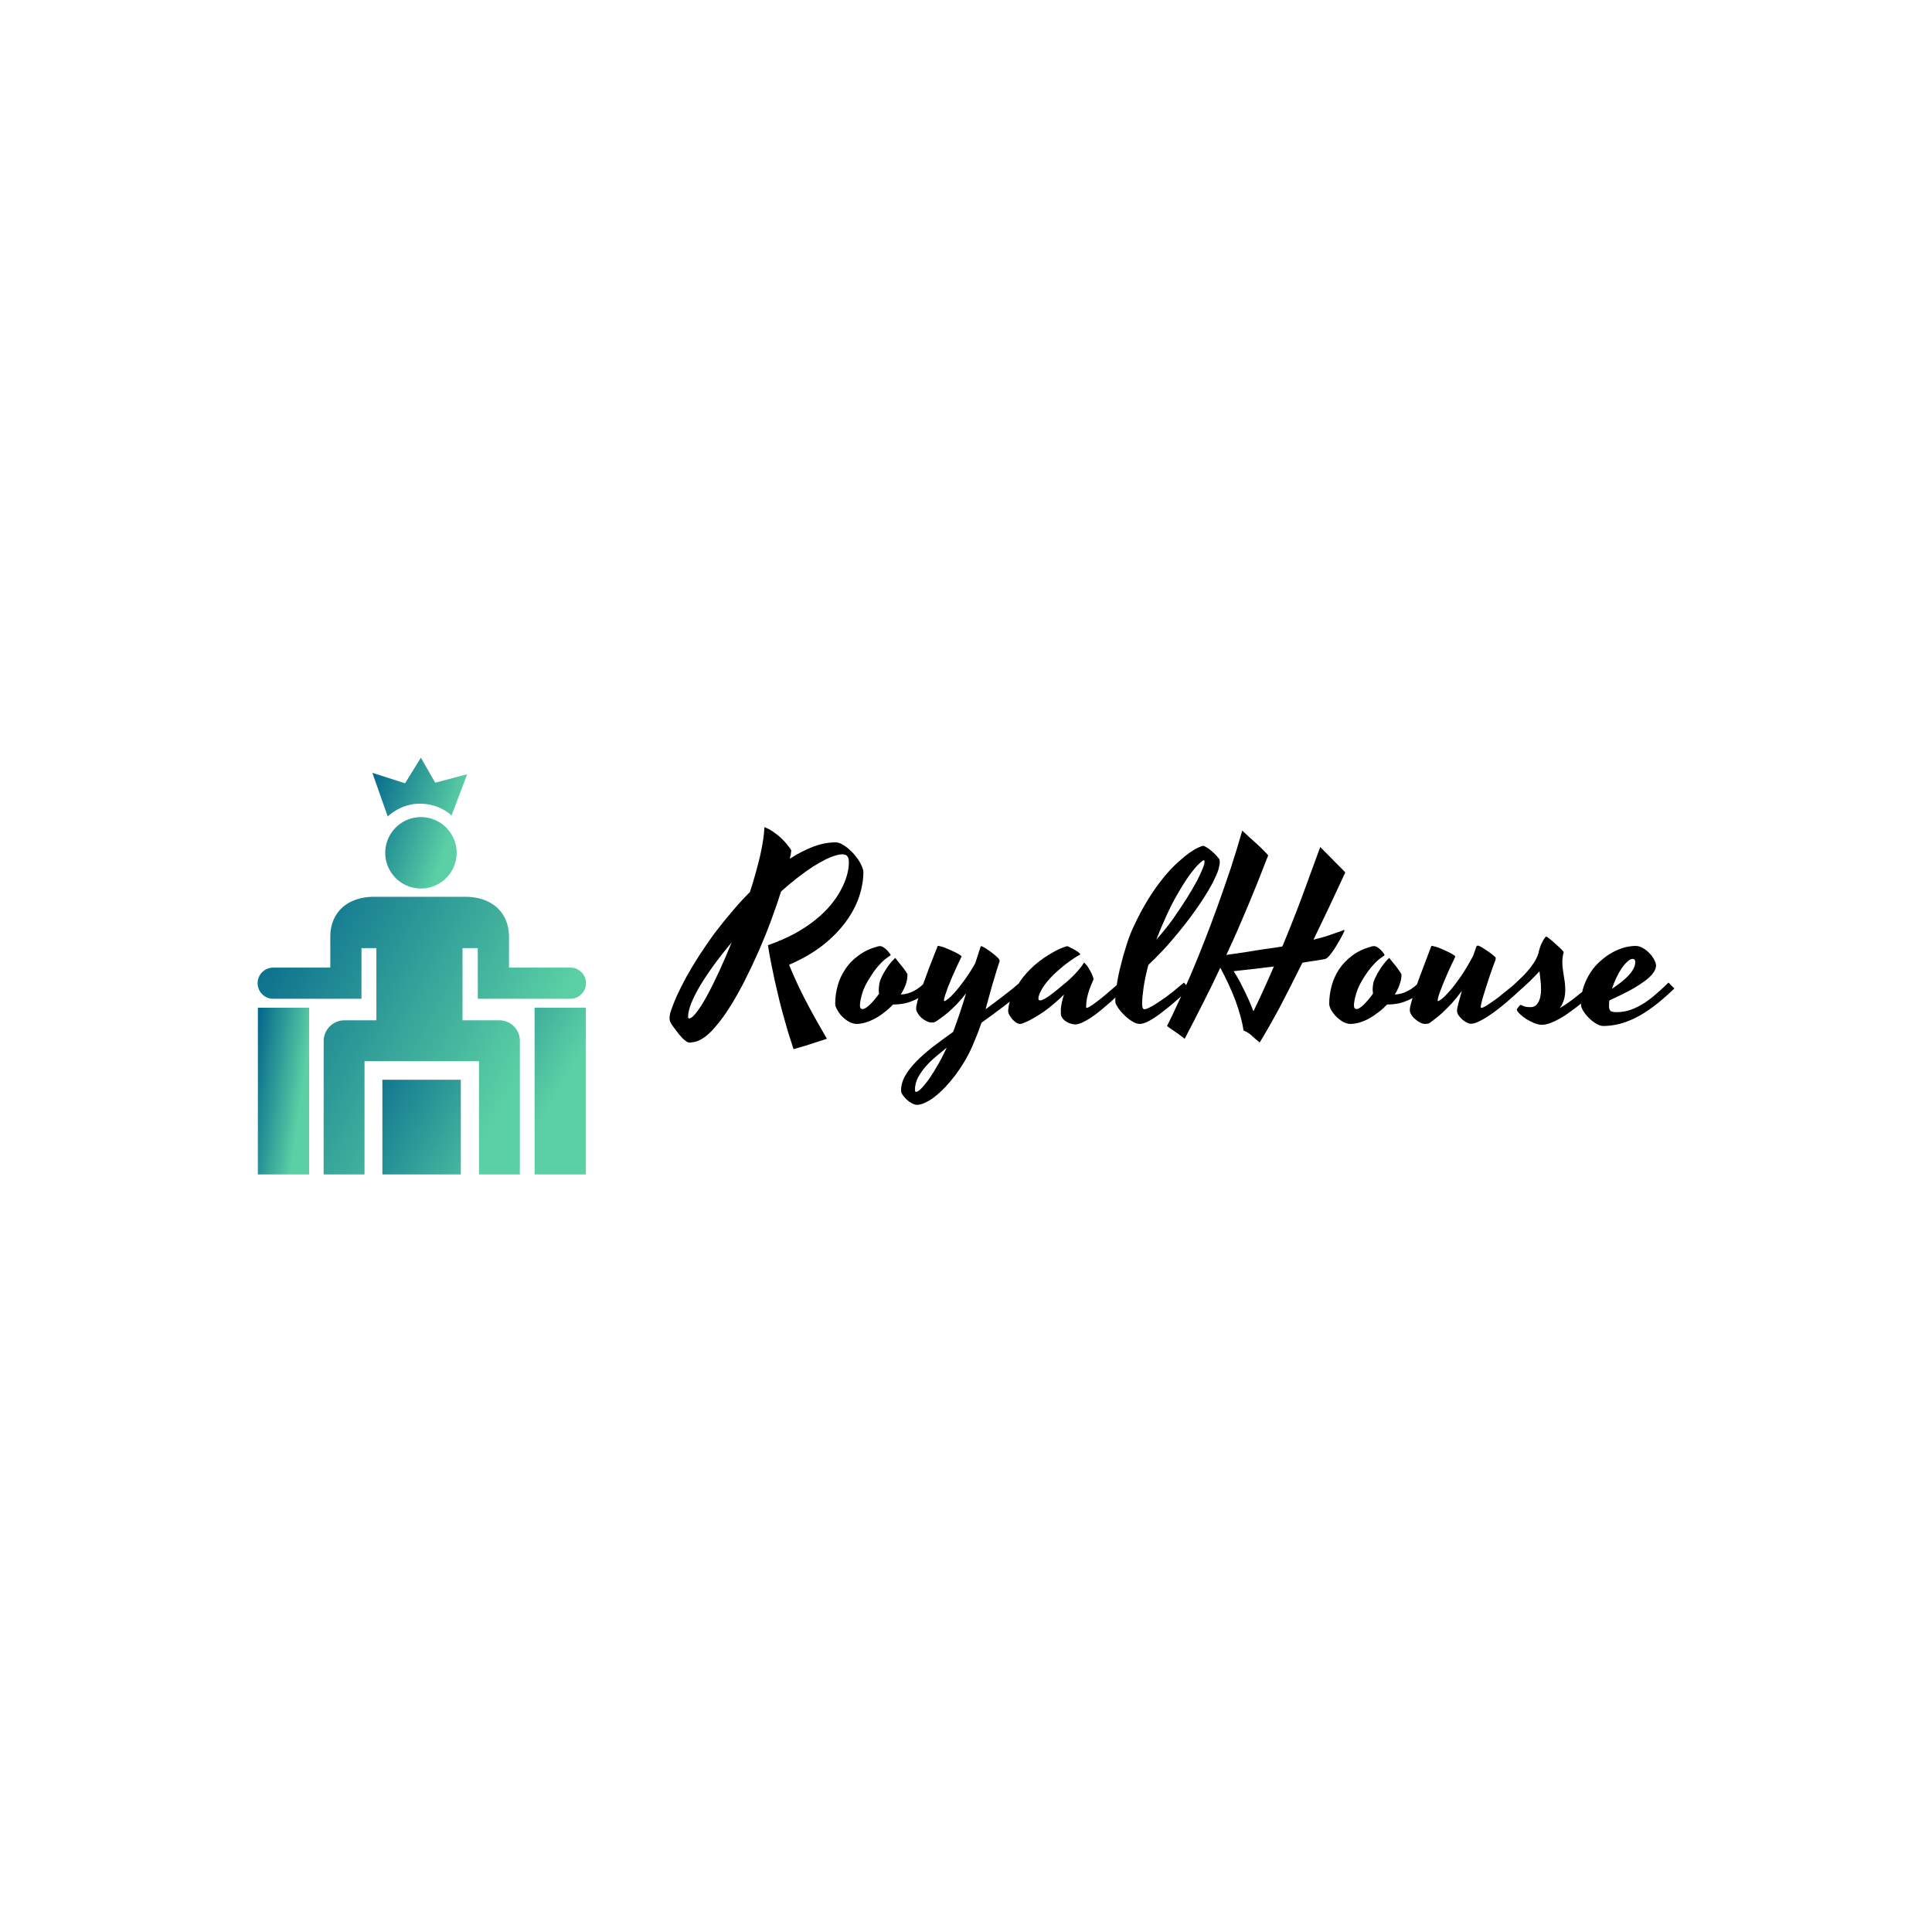 <svg data-v-fde0c5aa="" xmlns="http://www.w3.org/2000/svg" viewBox="0 0 300 300" class="iconLeft"><!----><defs data-v-fde0c5aa=""><!----></defs><rect data-v-fde0c5aa="" fill="transparent" x="0" y="0" width="300px" height="300px" class="logo-background-square"></rect><defs data-v-fde0c5aa=""><!----></defs><g data-v-fde0c5aa="" id="25aefff3-7333-49fb-8e67-f3bded807ba4" fill="#000000" transform="matrix(2.685,0,0,2.685,106.949,121.269)"><path d="M10.10 5.25L10.10 5.25L10.10 5.25Q10.10 5.95 9.85 6.70L9.85 6.70L9.85 6.70Q9.60 7.44 9.07 8.16L9.07 8.16L9.07 8.16Q8.55 8.87 7.74 9.51L7.74 9.51L7.74 9.51Q6.92 10.15 5.80 10.63L5.80 10.63L5.80 10.63Q6.08 11.31 6.37 11.92L6.37 11.92L6.37 11.92Q6.67 12.54 6.96 13.08L6.96 13.08L6.96 13.08Q7.25 13.62 7.52 14.09L7.52 14.09L7.52 14.09Q7.78 14.55 7.99 14.91L7.99 14.91L7.99 14.91Q7.81 14.97 7.55 15.05L7.55 15.05L7.55 15.05Q7.30 15.13 7.03 15.22L7.03 15.22L7.03 15.22Q6.77 15.31 6.51 15.38L6.51 15.38L6.51 15.38Q6.25 15.46 6.06 15.51L6.06 15.51L6.06 15.51Q6.01 15.36 5.91 15.04L5.91 15.04L5.91 15.04Q5.80 14.72 5.67 14.27L5.67 14.27L5.67 14.27Q5.54 13.82 5.39 13.27L5.39 13.27L5.39 13.27Q5.24 12.71 5.10 12.09L5.10 12.09L5.10 12.09Q4.95 11.47 4.82 10.81L4.82 10.81L4.82 10.81Q4.68 10.15 4.58 9.50L4.58 9.50L4.58 9.50Q5.45 9.19 6.14 8.82L6.14 8.82L6.14 8.82Q6.82 8.44 7.34 8.02L7.34 8.02L7.34 8.02Q7.86 7.60 8.22 7.16L8.22 7.16L8.22 7.16Q8.59 6.71 8.81 6.28L8.81 6.28L8.81 6.28Q9.04 5.85 9.15 5.45L9.15 5.45L9.15 5.45Q9.26 5.05 9.26 4.72L9.26 4.72L9.26 4.72Q9.26 4.59 9.24 4.49L9.24 4.49L9.24 4.49Q9.21 4.39 9.15 4.33L9.15 4.33L9.15 4.33Q9.09 4.27 8.98 4.25L8.98 4.25L8.98 4.25Q8.87 4.23 8.68 4.26L8.68 4.26L8.68 4.26Q8.36 4.33 7.97 4.51L7.97 4.51L7.97 4.51Q7.59 4.70 7.16 4.97L7.16 4.97L7.16 4.97Q6.73 5.25 6.27 5.61L6.27 5.61L6.27 5.61Q5.81 5.97 5.34 6.39L5.34 6.39L5.34 6.39Q5.09 7.18 4.76 8.07L4.76 8.07L4.76 8.07Q4.43 8.96 4.05 9.83L4.05 9.83L4.05 9.83Q3.66 10.71 3.24 11.54L3.24 11.54L3.24 11.54Q2.82 12.37 2.39 13.05L2.39 13.05L2.39 13.05Q1.96 13.74 1.52 14.24L1.52 14.24L1.52 14.24Q1.09 14.75 0.68 14.96L0.68 14.96L0.68 14.96Q0.58 15.02 0.43 15.07L0.43 15.07L0.43 15.07Q0.29 15.11 0.07 15.13L0.07 15.13L0.07 15.13Q-0.01 15.14-0.13 15.07L-0.13 15.07L-0.13 15.07Q-0.24 14.99-0.36 14.88L-0.36 14.88L-0.36 14.88Q-0.47 14.76-0.59 14.62L-0.59 14.62L-0.59 14.62Q-0.70 14.47-0.80 14.34L-0.80 14.34L-0.80 14.34Q-0.90 14.21-0.97 14.11L-0.97 14.11L-0.97 14.11Q-1.03 14.01-1.05 13.97L-1.05 13.97L-1.05 13.97Q-1.11 13.87-1.11 13.73L-1.11 13.73L-1.11 13.73Q-1.11 13.59-1.08 13.45L-1.08 13.45L-1.08 13.45Q-0.94 13.00-0.70 12.45L-0.70 12.45L-0.70 12.45Q-0.45 11.90-0.12 11.30L-0.12 11.30L-0.12 11.30Q0.21 10.71 0.62 10.07L0.62 10.07L0.62 10.07Q1.03 9.44 1.49 8.81L1.49 8.81L1.49 8.81Q1.96 8.19 2.48 7.58L2.48 7.58L2.48 7.58Q2.99 6.97 3.54 6.42L3.54 6.42L3.54 6.42Q3.89 5.33 4.12 4.36L4.12 4.36L4.12 4.36Q4.34 3.39 4.38 2.67L4.38 2.67L4.38 2.67Q4.66 2.78 4.90 2.95L4.90 2.95L4.90 2.95Q5.15 3.12 5.35 3.31L5.35 3.31L5.35 3.31Q5.54 3.49 5.69 3.68L5.69 3.68L5.69 3.68Q5.84 3.86 5.93 4.01L5.93 4.01L5.93 4.01Q5.92 4.12 5.90 4.24L5.90 4.24L5.90 4.24Q5.88 4.36 5.84 4.50L5.84 4.50L5.84 4.50Q6.54 4.05 7.20 3.80L7.20 3.80L7.20 3.80Q7.87 3.55 8.50 3.55L8.50 3.55L8.50 3.55Q8.65 3.55 8.83 3.64L8.83 3.64L8.83 3.64Q9.00 3.73 9.18 3.87L9.18 3.87L9.18 3.87Q9.35 4.01 9.52 4.19L9.52 4.19L9.52 4.19Q9.68 4.37 9.81 4.56L9.81 4.56L9.81 4.56Q9.93 4.74 10.01 4.93L10.01 4.93L10.01 4.93Q10.09 5.11 10.10 5.25ZM0.03 13.73L0.03 13.73L0.03 13.73Q0.18 13.73 0.45 13.38L0.45 13.38L0.45 13.38Q0.72 13.04 1.05 12.43L1.05 12.43L1.05 12.43Q1.38 11.83 1.75 11.03L1.75 11.03L1.75 11.03Q2.12 10.23 2.48 9.34L2.48 9.34L2.48 9.34Q1.94 9.98 1.48 10.61L1.48 10.61L1.48 10.61Q1.02 11.24 0.68 11.80L0.68 11.80L0.68 11.80Q0.34 12.37 0.15 12.84L0.15 12.84L0.15 12.84Q-0.04 13.32-0.04 13.65L-0.04 13.65L-0.04 13.65Q-0.04 13.73 0.03 13.73ZM9.90 12.98L9.90 12.98L9.90 12.98Q9.90 13.19 10.05 13.19L10.05 13.19L10.05 13.19Q10.21 13.19 10.47 12.94L10.47 12.94L10.47 12.94Q10.73 12.69 11.01 12.30L11.01 12.30L11.01 12.30Q10.99 12.23 10.99 12.17L10.99 12.17L10.99 12.17Q10.99 12.11 10.99 12.07L10.99 12.07L10.99 12.07Q10.99 11.93 11.02 11.74L11.02 11.74L11.02 11.74Q11.05 11.55 11.17 11.31L11.17 11.31L11.17 11.31Q11.25 11.13 11.37 10.95L11.37 10.95L11.37 10.95Q11.46 10.79 11.60 10.61L11.60 10.61L11.60 10.61Q11.74 10.43 11.90 10.27L11.90 10.27L11.94 10.23L11.94 10.23Q12.01 10.32 12.12 10.46L12.12 10.46L12.12 10.46Q12.24 10.60 12.35 10.74L12.35 10.74L12.35 10.74Q12.46 10.89 12.55 11.01L12.55 11.01L12.55 11.01Q12.63 11.14 12.65 11.18L12.65 11.18L12.65 11.18Q12.65 11.48 12.55 11.77L12.55 11.77L12.55 11.77Q12.44 12.07 12.26 12.35L12.26 12.35L12.26 12.35Q12.67 12.33 13.03 12.14L13.03 12.14L13.03 12.14Q13.38 11.96 13.76 11.55L13.76 11.55L13.76 11.55Q13.82 11.61 13.92 11.72L13.92 11.72L13.92 11.72Q14.02 11.83 14.08 11.90L14.08 11.90L14.08 11.90Q13.79 12.20 13.52 12.40L13.52 12.40L13.52 12.40Q13.24 12.60 12.96 12.71L12.96 12.71L12.96 12.71Q12.69 12.83 12.40 12.88L12.40 12.88L12.40 12.88Q12.11 12.93 11.81 12.93L11.81 12.93L11.81 12.93Q11.58 13.18 11.31 13.38L11.31 13.38L11.31 13.38Q11.05 13.59 10.77 13.74L10.77 13.74L10.77 13.74Q10.49 13.89 10.22 13.97L10.22 13.97L10.22 13.97Q9.95 14.05 9.70 14.05L9.70 14.05L9.70 14.05Q9.50 14.05 9.28 13.93L9.28 13.93L9.28 13.93Q9.06 13.81 8.88 13.63L8.88 13.63L8.88 13.63Q8.70 13.45 8.59 13.24L8.59 13.24L8.59 13.24Q8.47 13.04 8.47 12.88L8.47 12.88L8.47 12.88Q8.47 12.36 8.61 11.85L8.61 11.85L8.61 11.85Q8.75 11.33 9.05 10.89L9.05 10.89L9.05 10.89Q9.34 10.44 9.81 10.10L9.81 10.10L9.81 10.10Q10.27 9.75 10.90 9.58L10.90 9.58L10.90 9.58Q10.92 9.56 10.98 9.56L10.98 9.56L10.98 9.56Q11.03 9.55 11.06 9.55L11.06 9.55L11.06 9.55Q11.16 9.55 11.26 9.62L11.26 9.62L11.26 9.62Q11.37 9.69 11.46 9.78L11.46 9.78L11.46 9.78Q11.55 9.87 11.61 9.96L11.61 9.96L11.61 9.96Q11.68 10.04 11.68 10.07L11.68 10.07L11.68 10.07Q11.66 10.10 11.57 10.15L11.57 10.15L11.57 10.15Q11.48 10.21 11.33 10.33L11.33 10.33L11.33 10.33Q11.18 10.45 10.98 10.68L10.98 10.68L10.98 10.68Q10.77 10.91 10.53 11.29L10.53 11.29L10.53 11.29Q10.16 11.84 10.03 12.29L10.03 12.29L10.03 12.29Q9.90 12.74 9.90 12.98ZM19.18 11.63L19.49 11.98L19.49 11.98Q18.87 12.54 18.22 13.03L18.22 13.03L18.22 13.03Q17.58 13.52 16.93 13.98L16.93 13.98L16.93 13.98Q16.83 14.27 16.71 14.59L16.71 14.59L16.71 14.59Q16.58 14.91 16.41 15.32L16.41 15.32L16.41 15.32Q16.21 15.77 15.96 16.20L15.96 16.20L15.96 16.20Q15.70 16.63 15.42 17.01L15.42 17.01L15.42 17.01Q15.13 17.39 14.83 17.71L14.83 17.71L14.83 17.71Q14.53 18.02 14.24 18.25L14.24 18.25L14.24 18.25Q13.95 18.48 13.68 18.60L13.68 18.60L13.68 18.60Q13.41 18.73 13.19 18.73L13.19 18.73L13.19 18.73Q13.08 18.73 12.92 18.65L12.92 18.65L12.92 18.65Q12.76 18.57 12.62 18.44L12.62 18.44L12.62 18.44Q12.48 18.31 12.38 18.17L12.38 18.17L12.38 18.17Q12.28 18.03 12.28 17.90L12.28 17.90L12.28 17.90Q12.28 17.47 12.51 17.06L12.51 17.06L12.51 17.06Q12.74 16.65 13.15 16.23L13.15 16.23L13.15 16.23Q13.56 15.81 14.11 15.38L14.11 15.38L14.11 15.38Q14.66 14.96 15.29 14.51L15.29 14.51L15.29 14.51Q15.49 13.98 15.68 13.41L15.68 13.41L15.68 13.41Q15.87 12.84 16.04 12.28L16.04 12.28L16.04 12.28Q15.75 12.65 15.48 12.93L15.48 12.93L15.48 12.93Q15.20 13.21 14.97 13.41L14.97 13.41L14.97 13.41Q14.74 13.60 14.57 13.72L14.57 13.72L14.57 13.72Q14.40 13.84 14.31 13.90L14.31 13.90L14.31 13.90Q14.25 13.94 14.18 13.96L14.18 13.96L14.18 13.96Q14.10 13.97 14.04 13.97L14.04 13.97L14.04 13.97Q13.91 13.97 13.75 13.89L13.75 13.89L13.75 13.89Q13.60 13.82 13.46 13.70L13.46 13.70L13.46 13.70Q13.33 13.58 13.24 13.43L13.24 13.43L13.24 13.43Q13.15 13.29 13.15 13.16L13.15 13.16L13.15 13.16Q13.15 13.01 13.24 12.68L13.24 12.68L13.24 12.68Q13.34 12.35 13.51 11.87L13.51 11.87L13.51 11.87Q13.68 11.40 13.90 10.81L13.90 10.81L13.90 10.81Q14.13 10.23 14.39 9.56L14.39 9.56L14.39 9.56Q14.40 9.53 14.41 9.53L14.41 9.53L14.41 9.53Q14.42 9.54 14.45 9.54L14.45 9.54L14.45 9.54Q14.58 9.56 14.81 9.64L14.81 9.64L14.81 9.64Q15.03 9.73 15.25 9.83L15.25 9.83L15.25 9.83Q15.46 9.93 15.62 10.02L15.62 10.02L15.62 10.02Q15.78 10.12 15.78 10.15L15.78 10.15L15.78 10.15Q15.76 10.20 15.67 10.38L15.67 10.38L15.67 10.38Q15.59 10.55 15.47 10.80L15.47 10.80L15.47 10.80Q15.36 11.05 15.23 11.34L15.23 11.34L15.23 11.34Q15.11 11.63 15.00 11.90L15.00 11.90L15.00 11.90Q14.90 12.17 14.83 12.38L14.83 12.38L14.83 12.38Q14.76 12.60 14.76 12.70L14.76 12.70L14.76 12.70Q14.76 12.73 14.79 12.73L14.79 12.73L14.79 12.73Q14.83 12.73 14.99 12.61L14.99 12.61L14.99 12.61Q15.16 12.48 15.39 12.22L15.39 12.22L15.39 12.22Q15.63 11.95 15.93 11.54L15.93 11.54L15.93 11.54Q16.24 11.12 16.57 10.54L16.57 10.54L16.57 10.54Q16.71 10.09 16.80 9.82L16.80 9.82L16.80 9.82Q16.88 9.55 16.91 9.55L16.91 9.55L16.91 9.55Q16.95 9.55 17.12 9.65L17.12 9.65L17.12 9.65Q17.29 9.75 17.49 9.90L17.49 9.90L17.49 9.90Q17.68 10.04 17.83 10.18L17.83 10.18L17.83 10.18Q17.98 10.32 17.98 10.39L17.98 10.39L17.98 10.39Q17.98 10.42 17.97 10.45L17.97 10.45L17.97 10.45Q17.96 10.48 17.95 10.51L17.95 10.51L17.95 10.51Q17.79 10.99 17.68 11.38L17.68 11.38L17.68 11.38Q17.56 11.76 17.47 12.09L17.47 12.09L17.47 12.09Q17.38 12.41 17.31 12.68L17.31 12.68L17.31 12.68Q17.23 12.95 17.17 13.20L17.17 13.20L17.17 13.20Q17.68 12.83 18.18 12.44L18.18 12.44L18.18 12.44Q18.69 12.06 19.18 11.63L19.18 11.63ZM13.15 17.98L13.15 17.98L13.15 17.98Q13.27 17.98 13.49 17.74L13.49 17.74L13.49 17.74Q13.71 17.51 13.96 17.14L13.96 17.14L13.96 17.14Q14.21 16.77 14.47 16.31L14.47 16.31L14.47 16.31Q14.72 15.86 14.92 15.42L14.92 15.42L14.92 15.42Q14.66 15.64 14.34 15.90L14.34 15.90L14.34 15.90Q14.02 16.16 13.74 16.47L13.74 16.47L13.74 16.47Q13.46 16.78 13.27 17.13L13.27 17.13L13.27 17.13Q13.08 17.48 13.08 17.88L13.08 17.88L13.08 17.88Q13.08 17.98 13.15 17.98ZM22.98 13.08L22.98 13.08L22.98 13.08Q22.98 13.12 23.02 13.12L23.02 13.12L23.02 13.12Q23.08 13.12 23.22 13.03L23.22 13.03L23.22 13.03Q23.37 12.94 23.55 12.80L23.55 12.80L23.55 12.80Q23.73 12.67 23.94 12.50L23.94 12.50L23.94 12.50Q24.15 12.33 24.34 12.16L24.34 12.16L24.34 12.16Q24.53 12.00 24.69 11.86L24.69 11.86L24.69 11.86Q24.84 11.72 24.92 11.65L24.92 11.65L24.92 11.65Q24.99 11.71 25.08 11.81L25.08 11.81L25.08 11.81Q25.17 11.92 25.25 12.00L25.25 12.00L25.25 12.00Q25.08 12.15 24.85 12.36L24.85 12.36L24.85 12.36Q24.62 12.58 24.36 12.81L24.36 12.81L24.36 12.81Q24.10 13.04 23.82 13.27L23.82 13.27L23.82 13.27Q23.54 13.50 23.27 13.68L23.27 13.68L23.27 13.68Q23.00 13.86 22.76 13.97L22.76 13.97L22.76 13.97Q22.52 14.08 22.35 14.08L22.35 14.08L22.35 14.08Q22.22 14.08 22.08 14.03L22.08 14.03L22.08 14.03Q21.93 13.99 21.81 13.90L21.81 13.90L21.81 13.90Q21.68 13.82 21.60 13.70L21.60 13.70L21.60 13.70Q21.52 13.58 21.52 13.44L21.52 13.44L21.52 13.44Q21.52 13.38 21.52 13.31L21.52 13.31L21.52 13.31Q21.51 13.23 21.53 13.10L21.53 13.10L21.53 13.10Q21.54 12.97 21.58 12.79L21.58 12.79L21.58 12.79Q21.62 12.61 21.70 12.35L21.70 12.35L21.70 12.35Q21.48 12.58 21.17 12.84L21.17 12.84L21.17 12.84Q20.87 13.10 20.54 13.34L20.54 13.34L20.54 13.34Q20.20 13.57 19.86 13.76L19.86 13.76L19.86 13.76Q19.52 13.95 19.24 14.04L19.24 14.04L19.24 14.04Q19.20 14.05 19.18 14.05L19.18 14.05L19.18 14.05Q19.16 14.05 19.14 14.05L19.14 14.05L19.14 14.05Q19.07 14.05 18.96 13.99L18.96 13.99L18.96 13.99Q18.85 13.92 18.74 13.81L18.74 13.81L18.74 13.81Q18.63 13.69 18.55 13.55L18.55 13.55L18.55 13.55Q18.47 13.41 18.47 13.26L18.47 13.26L18.47 13.26Q18.47 13.22 18.51 12.99L18.51 12.99L18.51 12.99Q18.55 12.76 18.71 12.40L18.71 12.40L18.71 12.40Q18.86 12.04 19.16 11.59L19.16 11.59L19.16 11.59Q19.46 11.14 19.98 10.67L19.98 10.67L19.98 10.67Q20.25 10.43 20.56 10.22L20.56 10.22L20.56 10.22Q20.82 10.04 21.15 9.86L21.15 9.86L21.15 9.86Q21.49 9.67 21.85 9.56L21.85 9.56L21.85 9.56Q21.87 9.56 21.88 9.56L21.88 9.56L21.88 9.56Q21.89 9.55 21.91 9.56L21.91 9.56L21.91 9.56Q21.99 9.59 22.10 9.65L22.10 9.65L22.10 9.65Q22.22 9.71 22.33 9.77L22.33 9.77L22.33 9.77Q22.44 9.84 22.53 9.90L22.53 9.90L22.53 9.90Q22.61 9.97 22.64 10.01L22.64 10.01L22.64 10.01Q22.65 10.02 22.64 10.03L22.64 10.03L22.63 10.04L22.63 10.04Q22.32 10.21 22.05 10.41L22.05 10.41L22.05 10.41Q21.77 10.61 21.56 10.79L21.56 10.79L21.56 10.79Q21.31 11.00 21.10 11.20L21.10 11.20L21.10 11.20Q20.60 11.70 20.41 12.06L20.41 12.06L20.41 12.06Q20.22 12.41 20.22 12.57L20.22 12.57L20.22 12.57Q20.22 12.69 20.32 12.69L20.32 12.69L20.32 12.69Q20.41 12.69 20.56 12.61L20.56 12.61L20.56 12.61Q20.71 12.53 20.89 12.40L20.89 12.40L20.89 12.40Q21.08 12.26 21.30 12.08L21.30 12.08L21.30 12.08Q21.52 11.90 21.76 11.70L21.76 11.70L21.76 11.70Q21.97 11.53 22.17 11.33L22.17 11.33L22.17 11.33Q22.34 11.17 22.52 10.96L22.52 10.96L22.52 10.96Q22.71 10.75 22.84 10.53L22.84 10.53L22.84 10.53Q22.84 10.52 22.85 10.51L22.85 10.51L22.85 10.51Q22.85 10.51 22.87 10.51L22.87 10.51L22.87 10.51Q22.94 10.57 23.04 10.69L23.04 10.69L23.04 10.69Q23.13 10.82 23.21 10.97L23.21 10.97L23.21 10.97Q23.30 11.12 23.35 11.26L23.35 11.26L23.35 11.26Q23.41 11.40 23.41 11.48L23.41 11.48L23.41 11.48Q23.26 11.80 23.17 12.06L23.17 12.06L23.17 12.06Q23.08 12.33 23.04 12.52L23.04 12.52L23.04 12.52Q23.00 12.72 22.99 12.86L22.99 12.86L22.99 12.86Q22.98 13.00 22.98 13.08ZM26.35 13.20L26.35 13.20L26.35 13.20Q26.46 13.20 26.65 13.10L26.65 13.10L26.65 13.10Q26.84 13.01 27.06 12.86L27.06 12.86L27.06 12.86Q27.29 12.71 27.54 12.54L27.54 12.54L27.54 12.54Q27.78 12.36 28.00 12.19L28.00 12.19L28.00 12.19Q28.21 12.02 28.38 11.87L28.38 11.87L28.38 11.87Q28.55 11.73 28.64 11.66L28.64 11.66L28.64 11.66Q28.70 11.72 28.78 11.82L28.78 11.82L28.78 11.82Q28.87 11.92 28.94 12.00L28.94 12.00L28.94 12.00Q28.79 12.15 28.57 12.36L28.57 12.36L28.57 12.36Q28.34 12.58 28.08 12.80L28.08 12.80L28.08 12.80Q27.82 13.03 27.53 13.25L27.53 13.25L27.53 13.25Q27.25 13.48 26.98 13.66L26.98 13.66L26.98 13.66Q26.71 13.84 26.48 13.95L26.48 13.95L26.48 13.95Q26.24 14.05 26.09 14.05L26.09 14.05L26.09 14.05Q25.87 14.05 25.64 13.90L25.64 13.90L25.64 13.90Q25.40 13.75 25.20 13.55L25.20 13.55L25.20 13.55Q24.99 13.35 24.85 13.15L24.85 13.15L24.85 13.15Q24.71 12.94 24.68 12.84L24.68 12.84L24.68 12.84Q24.67 12.80 24.67 12.74L24.67 12.74L24.67 12.74Q24.67 12.68 24.67 12.61L24.67 12.61L24.67 12.61Q24.67 12.27 24.76 11.75L24.76 11.75L24.76 11.75Q24.84 11.22 24.99 10.64L24.99 10.64L24.99 10.64Q25.13 10.06 25.32 9.48L25.32 9.48L25.32 9.48Q25.50 8.90 25.71 8.46L25.71 8.46L25.71 8.46Q26.13 7.55 26.57 6.84L26.57 6.84L26.57 6.84Q27.01 6.14 27.43 5.62L27.43 5.62L27.43 5.62Q27.86 5.09 28.25 4.74L28.25 4.74L28.25 4.74Q28.64 4.38 28.95 4.16L28.95 4.16L28.95 4.16Q29.26 3.94 29.47 3.85L29.47 3.85L29.47 3.85Q29.69 3.75 29.77 3.75L29.77 3.75L29.77 3.75Q29.90 3.80 30.03 3.89L30.03 3.89L30.03 3.89Q30.17 3.99 30.28 4.09L30.28 4.09L30.28 4.09Q30.40 4.19 30.49 4.29L30.49 4.29L30.49 4.29Q30.58 4.39 30.62 4.44L30.62 4.44L30.62 4.44Q30.67 4.49 30.69 4.54L30.69 4.54L30.69 4.54Q30.71 4.59 30.71 4.68L30.71 4.68L30.71 4.68Q30.71 4.84 30.63 5.13L30.63 5.13L30.63 5.13Q30.54 5.41 30.32 5.85L30.32 5.85L30.32 5.85Q30.09 6.30 29.69 6.91L29.69 6.91L29.69 6.91Q29.29 7.53 28.65 8.35L28.65 8.35L28.65 8.35Q28.35 8.73 28.01 9.13L28.01 9.13L28.01 9.13Q27.73 9.47 27.35 9.87L27.35 9.87L27.35 9.87Q26.97 10.27 26.58 10.64L26.58 10.64L26.58 10.64Q26.38 11.40 26.30 11.97L26.30 11.97L26.30 11.97Q26.22 12.54 26.22 12.87L26.22 12.87L26.22 12.87Q26.22 13.08 26.26 13.14L26.26 13.14L26.26 13.14Q26.29 13.20 26.35 13.20ZM27.45 8.19L27.45 8.19L27.45 8.19Q27.33 8.45 27.23 8.70L27.23 8.70L27.23 8.70Q27.13 8.94 27.04 9.18L27.04 9.18L27.04 9.18Q27.25 8.94 27.43 8.72L27.43 8.72L27.43 8.72Q27.60 8.50 27.73 8.35L27.73 8.35L27.73 8.35Q27.87 8.16 27.99 8.00L27.99 8.00L27.99 8.00Q28.46 7.33 28.81 6.77L28.81 6.77L28.81 6.77Q29.16 6.21 29.39 5.78L29.39 5.78L29.39 5.78Q29.61 5.35 29.72 5.07L29.72 5.07L29.72 5.07Q29.83 4.79 29.83 4.66L29.83 4.66L29.83 4.66Q29.83 4.63 29.82 4.61L29.82 4.61L29.82 4.61Q29.82 4.59 29.78 4.59L29.78 4.59L29.78 4.59Q29.72 4.59 29.50 4.80L29.50 4.80L29.50 4.80Q29.29 5.00 28.97 5.43L28.97 5.43L28.97 5.43Q28.65 5.87 28.26 6.55L28.26 6.55L28.26 6.55Q27.86 7.23 27.45 8.19ZM33.51 4.30L33.51 4.30L33.51 4.30Q33.20 5.11 32.90 5.86L32.90 5.86L32.90 5.86Q32.59 6.61 32.30 7.32L32.30 7.32L32.30 7.32Q32.00 8.03 31.70 8.72L31.70 8.72L31.70 8.72Q31.40 9.40 31.09 10.06L31.09 10.06L31.09 10.06Q31.60 9.99 32.13 9.91L32.13 9.91L32.13 9.91Q32.66 9.82 33.12 9.75L33.12 9.75L33.12 9.75Q33.57 9.69 33.90 9.64L33.90 9.64L33.90 9.64Q34.23 9.59 34.33 9.57L34.33 9.57L34.33 9.57Q34.91 8.18 35.45 6.74L35.45 6.74L35.45 6.74Q35.98 5.31 36.52 3.82L36.52 3.82L36.52 3.82Q36.72 4.02 36.95 4.25L36.95 4.25L36.95 4.25Q37.18 4.48 37.39 4.70L37.39 4.70L37.39 4.70Q37.60 4.91 37.76 5.07L37.76 5.07L37.76 5.07Q37.92 5.23 37.97 5.29L37.97 5.29L37.97 5.29Q37.50 6.31 37.04 7.28L37.04 7.28L37.04 7.28Q36.58 8.25 36.13 9.18L36.13 9.18L36.13 9.18Q36.74 9.03 37.10 8.90L37.10 8.90L37.10 8.90Q37.46 8.78 37.65 8.71L37.65 8.71L37.65 8.71Q37.84 8.63 37.88 8.62L37.88 8.62L37.88 8.62Q37.93 8.61 37.92 8.67L37.92 8.67L37.92 8.67Q37.90 8.72 37.83 8.86L37.83 8.86L37.83 8.86Q37.76 9.00 37.66 9.18L37.66 9.18L37.66 9.18Q37.56 9.36 37.44 9.55L37.44 9.55L37.44 9.55Q37.32 9.75 37.20 9.91L37.20 9.91L37.20 9.91Q37.08 10.08 36.97 10.19L36.97 10.19L36.97 10.19Q36.86 10.29 36.78 10.30L36.78 10.30L36.78 10.30Q36.64 10.33 36.45 10.36L36.45 10.36L36.45 10.36Q36.29 10.38 36.04 10.42L36.04 10.42L36.04 10.42Q35.80 10.46 35.49 10.51L35.49 10.51L35.49 10.51Q34.77 11.96 34.15 13.14L34.15 13.14L34.15 13.14Q33.52 14.31 33.02 15.12L33.02 15.12L33.02 15.12Q32.76 14.92 32.54 14.71L32.54 14.71L32.54 14.71Q32.31 14.51 32.09 14.44L32.09 14.44L32.09 14.44Q31.96 13.63 31.61 12.68L31.61 12.68L31.61 12.68Q31.25 11.74 30.74 10.80L30.74 10.80L30.74 10.80Q30.26 11.83 29.75 12.83L29.75 12.83L29.75 12.83Q29.24 13.84 28.68 14.91L28.68 14.91L28.68 14.91Q28.38 14.67 28.11 14.49L28.11 14.49L28.11 14.49Q27.84 14.31 27.66 14.17L27.66 14.17L27.66 14.17Q27.96 13.58 28.31 12.81L28.31 12.81L28.31 12.81Q28.67 12.05 29.05 11.16L29.05 11.16L29.05 11.16Q29.43 10.27 29.82 9.27L29.82 9.27L29.82 9.27Q30.21 8.28 30.59 7.22L30.59 7.22L30.59 7.22Q30.97 6.16 31.34 5.06L31.34 5.06L31.34 5.06Q31.70 3.96 32.01 2.87L32.01 2.87L32.01 2.87Q32.21 3.06 32.42 3.25L32.42 3.25L32.42 3.25Q32.63 3.44 32.83 3.62L32.83 3.62L32.83 3.62Q33.03 3.80 33.21 3.98L33.21 3.98L33.21 3.98Q33.38 4.15 33.51 4.30ZM32.66 13.32L32.66 13.32L32.66 13.32Q33.27 12.05 33.84 10.73L33.84 10.73L33.84 10.73Q32.84 10.86 31.51 11.00L31.51 11.00L31.51 11.00Q31.70 11.29 31.87 11.60L31.87 11.60L31.87 11.60Q32.03 11.92 32.18 12.22L32.18 12.22L32.18 12.22Q32.33 12.53 32.45 12.81L32.45 12.81L32.45 12.81Q32.57 13.10 32.66 13.32ZM38.47 12.98L38.47 12.98L38.47 12.98Q38.47 13.19 38.62 13.19L38.62 13.19L38.62 13.19Q38.77 13.19 39.03 12.94L39.03 12.94L39.03 12.94Q39.29 12.69 39.57 12.30L39.57 12.30L39.57 12.30Q39.56 12.23 39.56 12.17L39.56 12.17L39.56 12.17Q39.55 12.11 39.55 12.07L39.55 12.07L39.55 12.07Q39.55 11.93 39.58 11.74L39.58 11.74L39.58 11.74Q39.61 11.55 39.74 11.31L39.74 11.31L39.74 11.31Q39.82 11.13 39.94 10.95L39.94 10.95L39.94 10.95Q40.03 10.79 40.17 10.61L40.17 10.61L40.17 10.61Q40.30 10.43 40.47 10.27L40.47 10.27L40.51 10.23L40.51 10.23Q40.58 10.32 40.69 10.46L40.69 10.46L40.69 10.46Q40.80 10.60 40.92 10.74L40.92 10.74L40.92 10.74Q41.03 10.89 41.11 11.01L41.11 11.01L41.11 11.01Q41.20 11.14 41.22 11.18L41.22 11.18L41.22 11.18Q41.22 11.48 41.11 11.77L41.11 11.77L41.11 11.77Q41.01 12.07 40.83 12.35L40.83 12.35L40.83 12.35Q41.24 12.33 41.59 12.14L41.59 12.14L41.59 12.14Q41.95 11.96 42.33 11.55L42.33 11.55L42.33 11.55Q42.39 11.61 42.49 11.72L42.49 11.72L42.49 11.72Q42.59 11.83 42.65 11.90L42.65 11.90L42.65 11.90Q42.36 12.20 42.09 12.40L42.09 12.40L42.09 12.40Q41.81 12.60 41.53 12.71L41.53 12.71L41.53 12.71Q41.25 12.83 40.97 12.88L40.97 12.88L40.97 12.88Q40.68 12.93 40.38 12.93L40.38 12.93L40.38 12.93Q40.15 13.18 39.88 13.38L39.88 13.38L39.88 13.38Q39.61 13.59 39.34 13.74L39.34 13.74L39.34 13.74Q39.06 13.89 38.79 13.97L38.79 13.97L38.79 13.97Q38.51 14.05 38.27 14.05L38.27 14.05L38.27 14.05Q38.06 14.05 37.84 13.93L37.84 13.93L37.84 13.93Q37.63 13.81 37.45 13.63L37.45 13.63L37.45 13.63Q37.27 13.45 37.15 13.24L37.15 13.24L37.15 13.24Q37.04 13.04 37.04 12.88L37.04 12.88L37.04 12.88Q37.04 12.36 37.18 11.85L37.18 11.85L37.18 11.85Q37.32 11.33 37.61 10.89L37.61 10.89L37.61 10.89Q37.91 10.44 38.37 10.10L38.37 10.10L38.37 10.10Q38.83 9.75 39.47 9.58L39.47 9.58L39.47 9.58Q39.49 9.56 39.54 9.56L39.54 9.56L39.54 9.56Q39.59 9.55 39.63 9.55L39.63 9.55L39.63 9.55Q39.72 9.55 39.83 9.62L39.83 9.62L39.83 9.62Q39.94 9.69 40.03 9.78L40.03 9.78L40.03 9.78Q40.12 9.87 40.18 9.96L40.18 9.96L40.18 9.96Q40.24 10.04 40.24 10.07L40.24 10.07L40.24 10.07Q40.23 10.10 40.14 10.15L40.14 10.15L40.14 10.15Q40.05 10.21 39.90 10.33L39.90 10.33L39.90 10.33Q39.75 10.45 39.55 10.68L39.55 10.68L39.55 10.68Q39.34 10.91 39.09 11.29L39.09 11.29L39.09 11.29Q38.73 11.84 38.60 12.29L38.60 12.29L38.60 12.29Q38.47 12.74 38.47 12.98ZM45.80 13.08L45.80 13.08L45.80 13.08Q45.80 13.12 45.84 13.12L45.84 13.12L45.84 13.12Q45.92 13.12 46.07 13.03L46.07 13.03L46.07 13.03Q46.22 12.94 46.42 12.80L46.42 12.80L46.42 12.80Q46.62 12.67 46.84 12.50L46.84 12.50L46.84 12.50Q47.06 12.33 47.26 12.16L47.26 12.16L47.26 12.16Q47.46 12.00 47.62 11.87L47.62 11.87L47.62 11.87Q47.78 11.73 47.86 11.66L47.86 11.66L47.86 11.66Q47.92 11.72 48.01 11.82L48.01 11.82L48.01 11.82Q48.09 11.92 48.17 12.00L48.17 12.00L48.17 12.00Q48.02 12.15 47.79 12.36L47.79 12.36L47.79 12.36Q47.56 12.57 47.29 12.80L47.29 12.80L47.29 12.80Q47.02 13.03 46.73 13.25L46.73 13.25L46.73 13.25Q46.44 13.47 46.16 13.65L46.16 13.65L46.16 13.65Q45.89 13.82 45.65 13.93L45.65 13.93L45.65 13.93Q45.41 14.04 45.25 14.04L45.25 14.04L45.25 14.04Q45.14 14.04 44.99 13.97L44.99 13.97L44.99 13.97Q44.85 13.90 44.72 13.78L44.72 13.78L44.72 13.78Q44.60 13.67 44.51 13.54L44.51 13.54L44.51 13.54Q44.43 13.40 44.43 13.28L44.43 13.28L44.43 13.28Q44.43 13.17 44.51 12.86L44.51 12.86L44.51 12.86Q44.59 12.55 44.71 12.14L44.71 12.14L44.71 12.14Q44.40 12.56 44.11 12.88L44.11 12.88L44.11 12.88Q43.81 13.19 43.57 13.42L43.57 13.42L43.57 13.42Q43.32 13.64 43.13 13.78L43.13 13.78L43.13 13.78Q42.95 13.92 42.86 13.99L42.86 13.99L42.86 13.99Q42.81 14.02 42.73 14.04L42.73 14.04L42.73 14.04Q42.66 14.05 42.59 14.05L42.59 14.05L42.59 14.05Q42.46 14.05 42.31 13.98L42.31 13.98L42.31 13.98Q42.15 13.90 42.02 13.78L42.02 13.78L42.02 13.78Q41.88 13.67 41.79 13.52L41.79 13.52L41.79 13.52Q41.70 13.38 41.70 13.25L41.70 13.25L41.70 13.25Q41.70 13.10 41.80 12.75L41.80 12.75L41.80 12.75Q41.90 12.40 42.06 11.92L42.06 11.92L42.06 11.92Q42.23 11.43 42.46 10.83L42.46 10.83L42.46 10.83Q42.68 10.23 42.94 9.56L42.94 9.56L42.94 9.56Q42.96 9.53 42.97 9.53L42.97 9.53L42.97 9.53Q42.98 9.54 43.00 9.54L43.00 9.54L43.00 9.54Q43.13 9.56 43.36 9.64L43.36 9.64L43.36 9.64Q43.59 9.73 43.80 9.83L43.80 9.83L43.80 9.83Q44.02 9.93 44.17 10.02L44.17 10.02L44.17 10.02Q44.33 10.12 44.33 10.15L44.33 10.15L44.33 10.15Q44.31 10.20 44.23 10.38L44.23 10.38L44.23 10.38Q44.14 10.55 44.03 10.80L44.03 10.80L44.03 10.80Q43.91 11.05 43.79 11.34L43.79 11.34L43.79 11.34Q43.66 11.63 43.56 11.90L43.56 11.90L43.56 11.90Q43.45 12.17 43.38 12.38L43.38 12.38L43.38 12.38Q43.31 12.60 43.31 12.70L43.31 12.70L43.31 12.70Q43.31 12.73 43.34 12.73L43.34 12.73L43.34 12.73Q43.39 12.73 43.58 12.58L43.58 12.58L43.58 12.58Q43.76 12.43 44.03 12.12L44.03 12.12L44.03 12.12Q44.30 11.81 44.65 11.31L44.65 11.31L44.65 11.31Q44.99 10.81 45.36 10.12L45.36 10.12L45.55 9.58L45.55 9.58Q45.57 9.52 45.64 9.52L45.64 9.52L45.64 9.52Q45.68 9.52 45.85 9.61L45.85 9.61L45.85 9.61Q46.01 9.71 46.19 9.83L46.19 9.83L46.19 9.83Q46.37 9.95 46.51 10.07L46.51 10.07L46.51 10.07Q46.66 10.19 46.67 10.23L46.67 10.23L46.67 10.23Q46.67 10.25 46.66 10.31L46.66 10.31L46.66 10.31Q46.66 10.36 46.64 10.39L46.64 10.39L46.64 10.39Q46.57 10.58 46.48 10.82L46.48 10.82L46.48 10.82Q46.40 11.07 46.30 11.34L46.30 11.34L46.30 11.34Q46.21 11.61 46.12 11.89L46.12 11.89L46.12 11.89Q46.03 12.16 45.96 12.40L45.96 12.40L45.96 12.40Q45.89 12.63 45.85 12.81L45.85 12.81L45.85 12.81Q45.80 13.00 45.80 13.08ZM47.71 11.79L47.71 11.79L47.71 11.79Q47.87 11.64 48.07 11.45L48.07 11.45L48.07 11.45Q48.28 11.26 48.48 11.03L48.48 11.03L48.48 11.03Q48.68 10.81 48.85 10.55L48.85 10.55L48.85 10.55Q49.03 10.29 49.13 9.99L49.13 9.99L49.13 9.99Q49.16 9.83 49.22 9.66L49.22 9.66L49.22 9.66Q49.27 9.48 49.35 9.34L49.35 9.34L49.35 9.34Q49.42 9.19 49.49 9.10L49.49 9.10L49.49 9.10Q49.55 9.00 49.61 9.00L49.61 9.00L49.61 9.00Q49.69 9.05 49.85 9.18L49.85 9.18L49.85 9.18Q50.02 9.32 50.18 9.47L50.18 9.47L50.18 9.47Q50.35 9.62 50.47 9.74L50.47 9.74L50.47 9.74Q50.60 9.87 50.60 9.90L50.60 9.90L50.60 9.90Q50.52 10.21 50.52 10.47L50.52 10.47L50.52 10.47Q50.52 10.72 50.56 10.96L50.56 10.96L50.56 10.96Q50.60 11.21 50.64 11.49L50.64 11.49L50.64 11.49Q50.69 11.76 50.69 12.13L50.69 12.13L50.69 12.13Q50.69 12.35 50.62 12.63L50.62 12.63L50.62 12.63Q50.54 12.91 50.37 13.14L50.37 13.14L50.37 13.14Q50.72 12.93 51.06 12.68L51.06 12.68L51.06 12.68Q51.40 12.42 51.67 12.20L51.67 12.20L51.67 12.20Q51.98 11.93 52.27 11.66L52.27 11.66L52.58 12.00L52.58 12.00Q52.35 12.21 52.09 12.45L52.09 12.45L52.09 12.45Q51.82 12.69 51.54 12.92L51.54 12.92L51.54 12.92Q51.26 13.15 50.96 13.36L50.96 13.36L50.96 13.36Q50.67 13.58 50.38 13.74L50.38 13.74L50.38 13.74Q50.09 13.90 49.83 14L49.83 14L49.83 14Q49.56 14.10 49.33 14.10L49.33 14.10L49.33 14.10Q49.13 14.10 48.89 14L48.89 14L48.89 14Q48.65 13.90 48.44 13.77L48.44 13.77L48.44 13.77Q48.23 13.63 48.07 13.48L48.07 13.48L48.07 13.48Q47.91 13.33 47.89 13.23L47.89 13.23L47.89 13.23Q47.89 13.21 47.91 13.17L47.91 13.17L47.91 13.17Q47.94 13.13 47.98 13.08L47.98 13.08L47.98 13.08Q48.02 13.03 48.05 12.99L48.05 12.99L48.05 12.99Q48.09 12.95 48.11 12.95L48.11 12.95L48.11 12.95Q48.15 12.95 48.28 13.02L48.28 13.02L48.28 13.02Q48.40 13.08 48.69 13.08L48.69 13.08L48.69 13.08Q48.84 13.08 48.96 13.00L48.96 13.00L48.96 13.00Q49.07 12.91 49.14 12.78L49.14 12.78L49.14 12.78Q49.22 12.64 49.25 12.46L49.25 12.46L49.25 12.46Q49.29 12.28 49.29 12.09L49.29 12.09L49.29 12.09Q49.29 11.80 49.26 11.53L49.26 11.53L49.26 11.53Q49.23 11.26 49.20 11.01L49.20 11.01L49.20 11.01Q49.08 11.14 48.93 11.29L48.93 11.29L48.93 11.29Q48.78 11.44 48.63 11.59L48.63 11.59L48.63 11.59Q48.47 11.74 48.32 11.88L48.32 11.88L48.32 11.88Q48.17 12.02 48.04 12.13L48.04 12.13L47.71 11.79ZM56.66 11.66L57.00 12.00L57.00 12.00Q56.37 12.61 55.81 13.03L55.81 13.03L55.81 13.03Q55.25 13.45 54.75 13.70L54.75 13.70L54.75 13.70Q54.24 13.95 53.78 14.06L53.78 14.06L53.78 14.06Q53.32 14.17 52.88 14.17L52.88 14.17L52.88 14.17Q52.70 14.17 52.47 14.03L52.47 14.03L52.47 14.03Q52.25 13.90 52.05 13.70L52.05 13.70L52.05 13.70Q51.86 13.51 51.73 13.30L51.73 13.30L51.73 13.30Q51.60 13.08 51.60 12.93L51.60 12.93L51.60 12.93Q51.60 12.37 51.75 11.90L51.75 11.90L51.75 11.90Q51.91 11.44 52.16 11.06L52.16 11.06L52.16 11.06Q52.41 10.68 52.74 10.40L52.74 10.40L52.74 10.40Q53.06 10.11 53.41 9.92L53.41 9.92L53.41 9.92Q53.76 9.73 54.11 9.63L54.11 9.63L54.11 9.63Q54.46 9.54 54.76 9.54L54.76 9.54L54.76 9.54Q54.97 9.54 55.18 9.66L55.18 9.66L55.18 9.66Q55.38 9.78 55.56 9.96L55.56 9.96L55.56 9.96Q55.73 10.14 55.83 10.33L55.83 10.33L55.83 10.33Q55.94 10.53 55.94 10.67L55.94 10.67L55.94 10.67Q55.94 10.90 55.74 11.15L55.74 11.15L55.74 11.15Q55.55 11.39 55.19 11.64L55.19 11.64L55.19 11.64Q54.84 11.89 54.34 12.16L54.34 12.16L54.34 12.16Q53.84 12.42 53.24 12.69L53.24 12.69L53.24 12.69Q53.22 12.85 53.22 13.01L53.22 13.01L53.22 13.01Q53.22 13.22 53.31 13.30L53.31 13.30L53.31 13.30Q53.40 13.37 53.66 13.37L53.66 13.37L53.66 13.37Q54.11 13.37 54.51 13.22L54.51 13.22L54.51 13.22Q54.91 13.07 55.28 12.83L55.28 12.83L55.28 12.83Q55.64 12.59 55.99 12.28L55.99 12.28L55.99 12.28Q56.33 11.98 56.66 11.66L56.66 11.66ZM54.59 10.29L54.59 10.29L54.59 10.29Q54.46 10.29 54.29 10.44L54.29 10.44L54.29 10.44Q54.13 10.58 53.96 10.82L53.96 10.82L53.96 10.82Q53.80 11.06 53.65 11.37L53.65 11.37L53.65 11.37Q53.50 11.68 53.39 12.02L53.39 12.02L53.39 12.02Q53.64 11.85 53.88 11.67L53.88 11.67L53.88 11.67Q54.13 11.48 54.32 11.28L54.32 11.28L54.32 11.28Q54.51 11.08 54.63 10.87L54.63 10.87L54.63 10.87Q54.74 10.66 54.74 10.45L54.74 10.45L54.74 10.45Q54.74 10.38 54.70 10.34L54.70 10.34L54.70 10.34Q54.67 10.29 54.59 10.29Z"></path></g><defs data-v-fde0c5aa=""><linearGradient data-v-fde0c5aa="" gradientTransform="rotate(25)" id="08b8a89a-c555-44fa-b1de-ca5e9d35957e" x1="0%" y1="0%" x2="100%" y2="0%"><stop data-v-fde0c5aa="" offset="0%" stop-color="#01648B" stop-opacity="1"></stop><stop data-v-fde0c5aa="" offset="100%" stop-color="#5BD0A4" stop-opacity="1"></stop></linearGradient></defs><g data-v-fde0c5aa="" id="b2e925c7-a332-4107-9838-5fcb028b79d7" stroke="none" fill="url(#08b8a89a-c555-44fa-b1de-ca5e9d35957e)" transform="matrix(1.286,0,0,1.286,33.223,117.551)"><path d="M20.985 7.186s1.543-1.594 3.974-1.55c2.432.041 3.727 1.436 3.727 1.436l1.89-4.995L26.721 3.1 24.983.083 23.076 3.17l-3.95-1.263 1.859 5.279zM24.994 7.255a4.31 4.31 0 1 1 0 8.622 4.308 4.308 0 0 1-4.31-4.309 4.313 4.313 0 0 1 4.31-4.313z"></path><g><path d="M5.303 30.269h6.194v20.132H5.303z"></path><path d="M7.154 29.191h7.763v-.003h2.895v-6.112h1.802v8.716h-3.875c-1.362 0-2.491 1.135-2.491 2.496L13.243 50.4h4.937V36.728H32V50.4h4.938V34.262a2.47 2.47 0 0 0-2.467-2.471h-4.458v-8.716h1.841l.004 6.112h3.416v.003h7.764c1.037 0 1.883-.845 1.883-1.883s-.846-1.88-1.883-1.88h-7.412v-3.695c0-3.097-2.219-4.853-5.252-4.853H19.299c-3.035 0-5.252 1.755-5.252 4.853v3.695H7.154a1.88 1.88 0 1 0 0 3.764z"></path><path d="M20.338 38.968h9.47v11.433h-9.47zM38.715 30.269h6.193v20.132h-6.193z"></path></g></g><!----></svg>